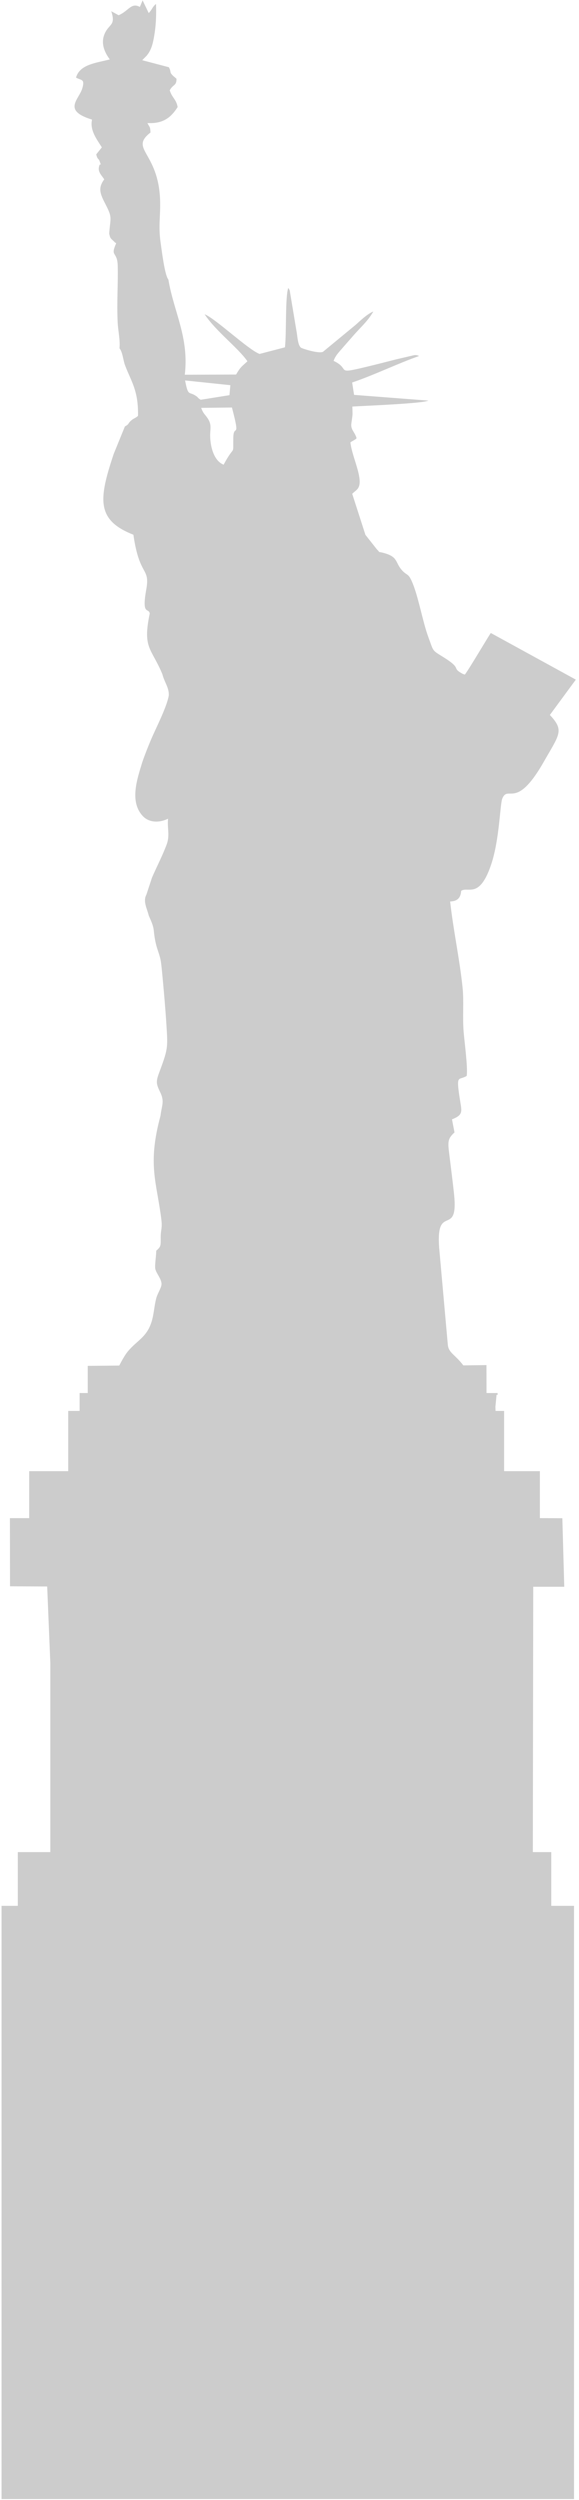 <?xml version="1.0" encoding="UTF-8" standalone="no"?>
<!DOCTYPE svg PUBLIC "-//W3C//DTD SVG 1.1//EN" "http://www.w3.org/Graphics/SVG/1.1/DTD/svg11.dtd">
<svg width="100%" height="100%" viewBox="0 0 218 941" version="1.1" xmlns="http://www.w3.org/2000/svg" xmlns:xlink="http://www.w3.org/1999/xlink" xml:space="preserve" xmlns:serif="http://www.serif.com/" style="fill-rule:evenodd;clip-rule:evenodd;stroke-linejoin:round;stroke-miterlimit:2;">
    <g transform="matrix(1,0,0,1,-4124,-1402)">
        <g transform="matrix(0.945,0,0,0.844,4565.16,1364.8)">
            <g id="statue" transform="matrix(0.648,0,0,0.726,-999.527,-464.348)">
                <path d="M963.693,936.916L963.137,943.044L945.451,945.878C943.1,944.426 944.289,944.666 942.423,943.433C938.11,940.596 937.773,944.014 935.856,934.009L963.693,936.916ZM965.487,969.524C965.364,980.982 966.455,972.819 959.55,985.755C954.051,983.597 951.533,975.967 951.289,968.65C951.121,963.997 952.38,961.747 950.151,957.943C948.383,954.916 947.219,954.889 945.742,950.846L964.662,950.628C970.161,971.632 965.584,959.833 965.487,969.524ZM1161,1838L1149.67,1838L1149.92,1675L1168.99,1675L1167.81,1632.91L1154,1632.84L1154,1604L1132,1604L1132,1567L1126.74,1567L1126.66,1564.38L1127.38,1557.07L1128,1557.18L1128,1556L1121.19,1556L1121.16,1538.84L1106.94,1539.03C1101.81,1532.3 1098.03,1531.47 1097.42,1526.56L1092.05,1466.5C1090.1,1438.93 1103.91,1460.82 1101.28,1434.29C1100.57,1427.38 1099.72,1420.99 1098.9,1414.18C1097.42,1402.12 1096.62,1400.43 1101.51,1395.92L1099.96,1387.9C1107.35,1384.95 1105.93,1383.06 1104.62,1374.39C1102.44,1359.93 1104.13,1364.24 1109,1361.21C1109.8,1356.17 1107.62,1340.26 1107.13,1334.25C1106.36,1324.56 1107.38,1315.52 1106.46,1306.8C1104.57,1288.85 1100.79,1271.87 1098.83,1254.06C1104.28,1253.92 1105.37,1250.71 1105.61,1247.54C1106.74,1246.73 1108.09,1246.77 1109.61,1246.8C1113.65,1246.9 1118.86,1247 1124.14,1231.07C1129.26,1215.61 1129.45,1194.15 1130.93,1190.76C1132.21,1187.77 1133.62,1187.78 1135.63,1187.79C1139.39,1187.8 1145.25,1187.81 1156.34,1168.37C1166.08,1151.29 1169.15,1149.09 1160.14,1139.49L1176.11,1117.79L1123.85,1089.15C1123.61,1089 1110.02,1112.14 1107.84,1114.71C1106.29,1114.1 1107.45,1114.78 1105.49,1113.64C1100.04,1110.5 1105.9,1111.03 1095.19,1104.29C1087.47,1099.45 1088.87,1100.97 1085.48,1091.82C1081.72,1081.69 1079.28,1066.12 1075.06,1056.95C1072.98,1052.45 1072.32,1053.95 1069.32,1050.71C1064.81,1045.78 1067.14,1042.42 1057.91,1039.95C1053.74,1038.83 1056.29,1040.24 1053.91,1037.89C1053.79,1037.75 1053.65,1037.55 1053.52,1037.43L1046.74,1028.85L1038.62,1003.66C1040.56,1001.63 1042.62,1001.07 1043.11,997.674C1044,991.157 1038.21,979.576 1037.51,972.021C1038.84,971.1 1038.67,971.414 1039.81,970.638C1041.14,969.764 1040.44,970.37 1041.31,969.474C1040.15,965.503 1037.56,964.315 1038.09,960.416C1038.96,953.993 1038.87,956.32 1038.7,950.045C1045.92,949.584 1082.13,948.202 1085.43,946.387L1039.76,942.874L1038.58,935.266C1051.71,930.857 1066.44,923.662 1079.74,918.986C1077.75,918.043 1076.76,918.528 1075.93,918.648L1065.47,921.093C1060.65,922.309 1056.55,923.394 1051.8,924.559C1025.81,930.908 1038.82,927.419 1027.16,921.989C1028.5,918.284 1030.83,916.3 1033.1,913.537L1039.5,906.244C1044,901.082 1048.15,897.668 1051.61,891.637C1047.83,893.186 1043.76,897.137 1040.76,899.825L1020.6,916.444C1018.3,917.484 1010.25,915.257 1007.23,913.971C1005.26,912.567 1004.98,907.604 1004.61,905.227L1000.2,878.795C999.743,877.634 999.499,877.486 999.282,877.222C997.343,882.625 998.263,905.445 997.245,913.657L981.619,917.729C974.524,914.988 954.511,895.971 947.848,893.333C954.681,903.727 968.393,913.875 974.185,922.234C970.477,925.7 970.041,925.529 967.206,930.373L935.688,930.497C938.353,907.335 928.929,892.024 925.587,872.037C923.307,869.325 921.588,854.643 920.86,849.703C919.287,838.922 920.812,833.302 920.498,823.319C919.505,793.498 901.384,792.066 914.587,781.699C914.393,777.92 914.247,778.913 912.673,775.887C922.243,776.44 927.136,772.587 931.279,766.071C930.407,761.177 927.936,760.598 926.409,755.801C928.469,751.925 930.625,753.209 930.576,748.703C930.212,748.315 928.688,747.105 928.613,747.03C925.828,744.294 927.717,744.993 925.876,741.606L909.5,737.293C909.645,737.122 909.864,736.905 909.984,736.809L911.367,735.403C912.527,734.192 911.655,735.256 912.6,734.045C915.12,730.897 916.041,727.043 916.769,722.926C917.979,716.095 918.221,709.746 917.979,702.745C915.701,704.537 915.749,705.966 913.497,708.341L909.742,700.54L908.046,704.584C902.74,701.607 901.07,707.131 894.988,709.672L890.457,707.204C893.461,716.335 888.906,714.737 886.242,721.425C883.699,727.769 887.113,733.489 889.564,736.809C881.009,739.012 871.077,739.859 868.799,747.974C871.974,749.79 874.421,748.63 872.651,754.587C870.593,761.518 860.224,768.155 878.636,773.774C877.205,780.438 881.568,785.841 884.669,790.831L881.228,795.12C882.002,798.582 882.632,797.422 883.263,799.237C884.128,801.675 884.191,801.522 883.947,801.369C883.712,801.223 883.194,801.076 882.827,803.211C882.318,806.289 885.007,808.541 886.145,810.505C881.979,816.004 883.796,819.711 887.091,826.105C891.402,834.438 889.828,834.027 889.198,843.838C889.877,846.818 889.9,846.528 892.056,848.538C892.421,848.875 892.905,849.578 893.002,849.384C893.074,849.24 893.315,849.651 893.461,849.823C889.658,858.349 894.188,854.426 894.432,863.438C894.722,874.871 893.801,885.579 894.405,898.444C894.674,903.578 896.029,909.323 895.522,914.263C897.435,916.541 897.775,921.532 898.889,924.559C902.669,934.661 907.223,940.04 906.906,955.786C904.97,957.435 904.145,957.241 902.401,958.887C900.414,960.753 901.747,960.633 898.84,962.278L891.935,979.215C882.704,1006.93 881.106,1019.77 904.073,1028.78C907.851,1055.12 914.491,1048.45 911.971,1062.48C909.065,1078.76 913.473,1073.38 914.127,1077.16C909.596,1098.75 915.144,1098.21 921.879,1114.42C923.139,1119.41 926.119,1122.8 925.828,1127.57C924.57,1134.84 917.76,1147.83 914.756,1155C912.94,1159.36 911.027,1164.08 909.524,1168.56C906.446,1178.64 901.505,1192.72 909.864,1201.61C913.57,1205.56 919.747,1205.99 925.368,1203.21C924.81,1209.34 926.677,1213.46 924.425,1219.34C921.733,1226.41 918.417,1232.67 915.484,1239.47L912.044,1249.91C909.839,1253.92 912.48,1258.47 913.522,1262.73C914.781,1265.66 916.307,1268.69 916.623,1271.99C917.711,1283.47 920.255,1285.09 921.128,1292.09C921.612,1295.92 921.928,1299.92 922.29,1303.67C922.993,1311.38 923.647,1319.01 924.181,1326.71C925.198,1343.33 925.779,1343.5 920.352,1358.01C917.931,1364.46 917.786,1365.57 920.572,1371.27C923.356,1377 921.491,1379.28 920.741,1385.68C912.6,1415.77 918.391,1426.31 921.249,1449.3C921.928,1454.85 920.909,1455.57 920.86,1460.08C920.838,1465.24 921.274,1465.89 918.124,1468.58C918.076,1472.21 917.033,1477.96 917.614,1480.07C918.417,1482.87 921.418,1486.07 921.371,1489.13C921.322,1491.38 918.947,1494.7 918.149,1497.7C917.202,1501.29 916.888,1504.77 916.163,1508.53C913.691,1521.45 906.884,1522.9 900.584,1530.53C898.84,1532.66 897.013,1535.98 895.367,1539.13L876,1539.32L876,1556L871,1556L871,1567L864,1567L864,1604L840,1604L840,1632.85L828.152,1632.86L828.21,1674.72L851.064,1674.84L853,1721.98L853,1838L833,1838L833,1871L823,1871L823,2235.4L1175,2235.4L1175,1871L1161,1871L1161,1838Z" style="fill:rgb(204,204,204);"/>
            </g>
        </g>
    </g>
</svg>
